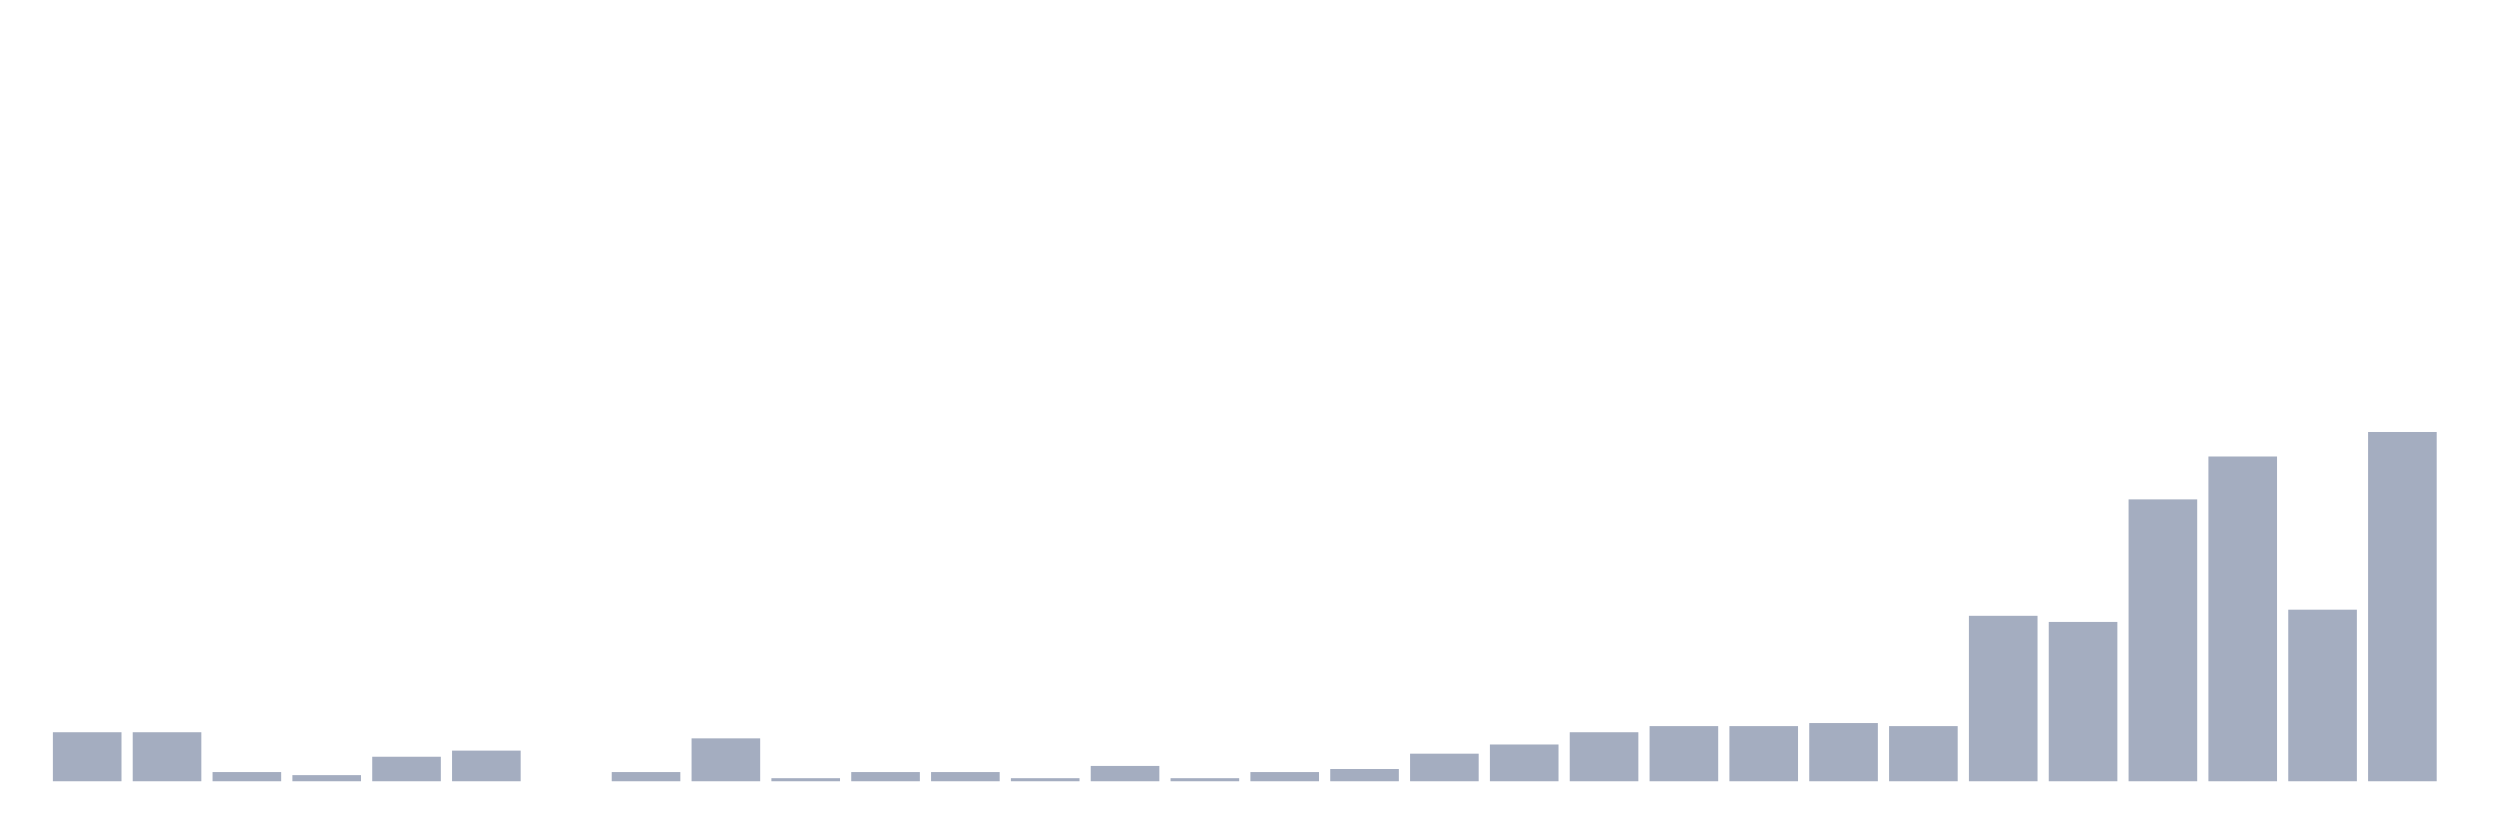 <svg xmlns="http://www.w3.org/2000/svg" viewBox="0 0 480 160"><g transform="translate(10,10)"><rect class="bar" x="0.153" width="13.175" y="130.588" height="9.412" fill="rgb(164,173,192)"></rect><rect class="bar" x="15.482" width="13.175" y="130.588" height="9.412" fill="rgb(164,173,192)"></rect><rect class="bar" x="30.81" width="13.175" y="138.235" height="1.765" fill="rgb(164,173,192)"></rect><rect class="bar" x="46.138" width="13.175" y="138.824" height="1.176" fill="rgb(164,173,192)"></rect><rect class="bar" x="61.466" width="13.175" y="135.294" height="4.706" fill="rgb(164,173,192)"></rect><rect class="bar" x="76.794" width="13.175" y="134.118" height="5.882" fill="rgb(164,173,192)"></rect><rect class="bar" x="92.123" width="13.175" y="140" height="0" fill="rgb(164,173,192)"></rect><rect class="bar" x="107.451" width="13.175" y="138.235" height="1.765" fill="rgb(164,173,192)"></rect><rect class="bar" x="122.779" width="13.175" y="131.765" height="8.235" fill="rgb(164,173,192)"></rect><rect class="bar" x="138.107" width="13.175" y="139.412" height="0.588" fill="rgb(164,173,192)"></rect><rect class="bar" x="153.436" width="13.175" y="138.235" height="1.765" fill="rgb(164,173,192)"></rect><rect class="bar" x="168.764" width="13.175" y="138.235" height="1.765" fill="rgb(164,173,192)"></rect><rect class="bar" x="184.092" width="13.175" y="139.412" height="0.588" fill="rgb(164,173,192)"></rect><rect class="bar" x="199.42" width="13.175" y="137.059" height="2.941" fill="rgb(164,173,192)"></rect><rect class="bar" x="214.748" width="13.175" y="139.412" height="0.588" fill="rgb(164,173,192)"></rect><rect class="bar" x="230.077" width="13.175" y="138.235" height="1.765" fill="rgb(164,173,192)"></rect><rect class="bar" x="245.405" width="13.175" y="137.647" height="2.353" fill="rgb(164,173,192)"></rect><rect class="bar" x="260.733" width="13.175" y="134.706" height="5.294" fill="rgb(164,173,192)"></rect><rect class="bar" x="276.061" width="13.175" y="132.941" height="7.059" fill="rgb(164,173,192)"></rect><rect class="bar" x="291.39" width="13.175" y="130.588" height="9.412" fill="rgb(164,173,192)"></rect><rect class="bar" x="306.718" width="13.175" y="129.412" height="10.588" fill="rgb(164,173,192)"></rect><rect class="bar" x="322.046" width="13.175" y="129.412" height="10.588" fill="rgb(164,173,192)"></rect><rect class="bar" x="337.374" width="13.175" y="128.824" height="11.176" fill="rgb(164,173,192)"></rect><rect class="bar" x="352.702" width="13.175" y="129.412" height="10.588" fill="rgb(164,173,192)"></rect><rect class="bar" x="368.031" width="13.175" y="108.235" height="31.765" fill="rgb(164,173,192)"></rect><rect class="bar" x="383.359" width="13.175" y="109.412" height="30.588" fill="rgb(164,173,192)"></rect><rect class="bar" x="398.687" width="13.175" y="85.882" height="54.118" fill="rgb(164,173,192)"></rect><rect class="bar" x="414.015" width="13.175" y="77.647" height="62.353" fill="rgb(164,173,192)"></rect><rect class="bar" x="429.344" width="13.175" y="107.059" height="32.941" fill="rgb(164,173,192)"></rect><rect class="bar" x="444.672" width="13.175" y="72.941" height="67.059" fill="rgb(164,173,192)"></rect></g></svg>